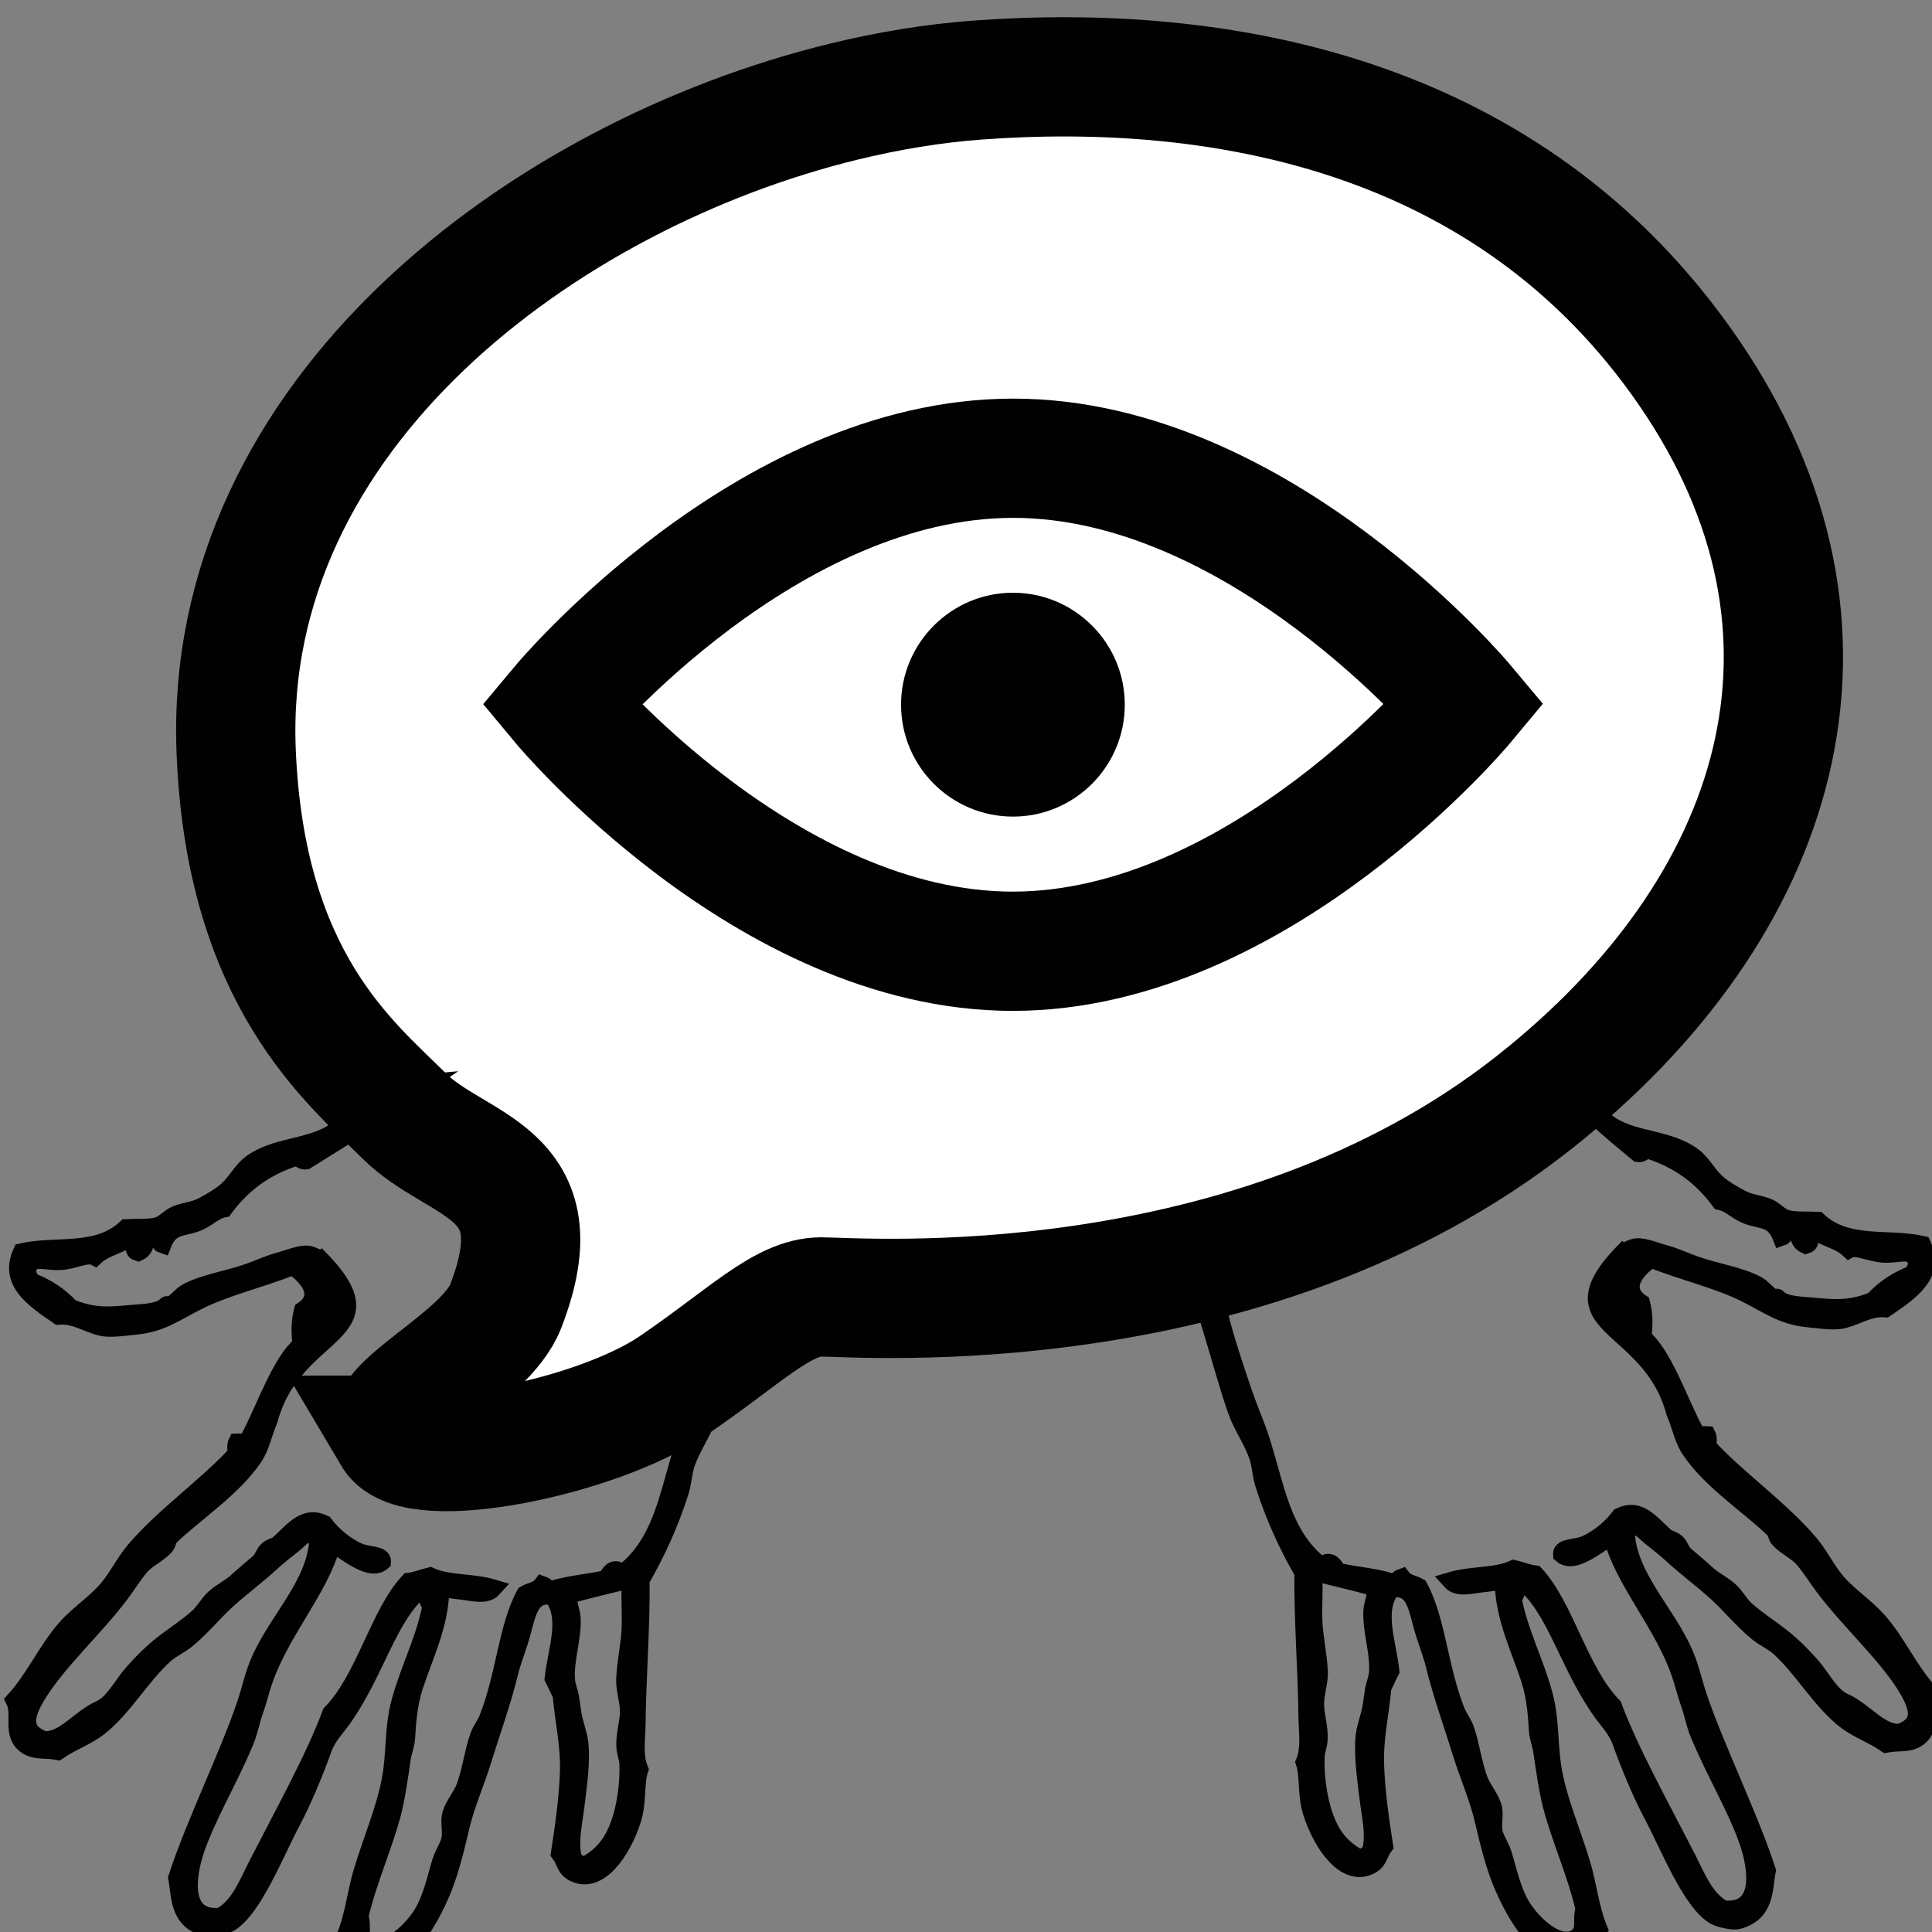 <?xml version="1.0" encoding="UTF-8" standalone="no"?>
<!DOCTYPE svg PUBLIC "-//W3C//DTD SVG 1.1//EN" "http://www.w3.org/Graphics/SVG/1.1/DTD/svg11.dtd">
<svg
   xmlns:svg="http://www.w3.org/2000/svg"
   xmlns="http://www.w3.org/2000/svg"
   version="1.1"
   width="55"
   height="55"
   viewBox="0 0 55 55"
   id="svg2816"
   xml:space="preserve"><rect x="0" y="0" width="55" height="55" fill="#808080" stroke="none"/><defs
     id="defs2829" /><path
     d="m 43.337,45.006 c -0.187,0.132 -0.12,0.346 -0.273,0.489 0.184,0.97 0.638,1.826 0.887,2.748 0.209,0.773 0.124,1.436 0.279,2.244 0.158,0.823 0.502,1.615 0.792,2.563 0.184,0.6 0.245,1.261 0.483,1.848 -0.235,0.221 -0.236,0.499 -0.549,0.631 -0.283,0.12 -0.962,-0.12 -1.232,-0.357 -0.347,-0.306 -0.683,-0.894 -0.943,-1.496 -0.217,-0.502 -0.392,-1.175 -0.553,-1.871 -0.149,-0.642 -0.426,-1.254 -0.623,-1.893 -0.238,-0.773 -0.567,-1.683 -0.769,-2.517 -0.08,-0.331 -0.238,-0.701 -0.36,-1.155 -0.155,-0.576 -0.245,-1.104 -0.868,-1.01 -0.479,0.628 -0.108,1.53 -0.021,2.34 -0.082,0.153 -0.145,0.313 -0.227,0.466 -0.061,0.734 -0.234,1.427 -0.208,2.203 0.026,0.75 0.132,1.506 0.257,2.314 -0.175,0.232 -0.143,0.427 -0.411,0.56 -0.687,0.342 -1.361,-0.585 -1.662,-1.534 -0.156,-0.494 -0.072,-1.04 -0.201,-1.411 0.168,-0.407 0.082,-0.873 0.078,-1.322 -0.012,-1.272 -0.13,-2.739 -0.114,-4.077 -0.446,-0.779 -0.812,-1.562 -1.116,-2.513 -0.085,-0.267 -0.089,-0.538 -0.171,-0.786 -0.148,-0.446 -0.442,-0.853 -0.593,-1.268 -0.234,-0.644 -0.475,-1.543 -0.696,-2.263 -0.154,-0.502 -0.318,-1.02 -0.364,-1.502 -0.031,-0.328 0.073,-0.695 -0.011,-1.042 -0.037,0.12 -0.038,0.302 0.381,0.969 0.07,0.867 0.39,1.856 0.75,2.934 0.124,0.373 0.23,0.677 0.43,1.177 0.374,0.935 0.529,1.943 0.911,2.794 0.265,0.59 0.62,1.064 1.127,1.401 0.181,-0.082 -0.003,-0.046 -0.025,-0.162 0.166,-0.079 0.264,0.057 0.35,0.228 0.513,0.121 1.056,0.147 1.556,0.308 0.148,0.051 0.12,-0.09 0.277,-0.142 0.135,0.179 0.327,0.178 0.489,0.273 0.512,0.939 0.563,2.264 1.058,3.533 0.07,0.18 0.196,0.328 0.26,0.507 0.159,0.445 0.213,0.953 0.386,1.432 0.095,0.264 0.325,0.524 0.402,0.783 0.069,0.23 -0.024,0.502 0.031,0.741 0.043,0.189 0.191,0.398 0.262,0.623 0.116,0.372 0.246,1.015 0.526,1.477 0.305,0.503 1.06,1.218 1.562,0.887 0.292,-0.192 0.114,-0.509 0.223,-0.813 -0.253,-1.062 -0.68,-1.98 -0.936,-2.956 -0.108,-0.411 -0.204,-1.085 -0.272,-1.549 -0.028,-0.19 -0.109,-0.372 -0.122,-0.578 -0.023,-0.358 -0.051,-0.928 -0.224,-1.457 -0.293,-0.898 -0.714,-1.725 -0.747,-2.703 0.092,-0.047 0.184,-0.095 0.276,-0.142 -0.278,0.04 -0.63,0.094 -0.925,0.126 -0.286,0.031 -0.654,0.146 -0.858,-0.083 0.631,-0.186 1.269,-0.102 1.803,-0.344 0.202,0.048 0.394,0.132 0.604,0.156 0.857,0.916 1.253,2.767 2.218,3.753 0.455,1.238 1.367,2.889 2.085,4.287 0.313,0.609 0.526,1.204 1.059,1.495 1.112,0.113 0.984,-1.108 0.697,-1.931 -0.338,-0.971 -0.946,-1.97 -1.4,-3.066 -0.114,-0.275 -0.167,-0.582 -0.264,-0.854 -0.106,-0.296 -0.165,-0.565 -0.264,-0.854 -0.494,-1.436 -1.598,-2.608 -1.942,-3.895 -0.32,0.107 -1.052,0.831 -1.431,0.502 -0.018,-0.216 0.415,-0.174 0.669,-0.285 0.381,-0.167 0.747,-0.475 0.988,-0.798 0.536,-0.255 0.841,0.159 1.28,0.565 0.09,0.083 0.218,0.089 0.326,0.182 0.094,0.08 0.133,0.255 0.235,0.345 0.201,0.177 0.415,0.347 0.632,0.549 0.197,0.183 0.448,0.291 0.654,0.48 0.158,0.144 0.278,0.374 0.446,0.528 0.379,0.348 0.866,0.627 1.262,0.983 0.221,0.199 0.42,0.404 0.609,0.619 0.309,0.351 0.548,0.863 0.938,1.032 0.57,0.248 1.052,0.942 1.608,0.863 0.545,-0.219 0.628,-0.58 0.101,-1.391 -0.59,-0.908 -1.567,-1.796 -2.277,-2.732 -0.193,-0.254 -0.378,-0.558 -0.588,-0.805 -0.186,-0.22 -0.507,-0.356 -0.701,-0.572 -0.072,-0.079 -0.075,-0.211 -0.142,-0.276 -0.681,-0.661 -1.8,-1.386 -2.388,-2.268 -0.207,-0.31 -0.267,-0.689 -0.429,-1.061 -0.714,-2.687 -3.71,-2.357 -1.327,-4.706 -0.601,1.033 -0.338,1.672 -0.402,0.501 0.1,-0.208 0.244,-0.388 0.544,-0.486 0.221,-0.072 0.536,0.073 0.906,0.176 0.302,0.084 0.591,0.221 0.861,0.315 0.63,0.219 1.233,0.295 1.744,0.56 0.18,0.094 0.304,0.293 0.491,0.388 0.048,0.025 0.065,-0.058 0.116,-0.001 0.192,0.212 0.735,0.205 1.115,0.243 0.618,0.061 1.027,0.052 1.597,-0.179 0.319,-0.337 0.644,-0.562 1.127,-0.753 0.07,-0.16 0.148,-0.244 0.088,-0.395 -0.137,-0.346 -0.469,-0.156 -0.906,-0.176 -0.403,-0.018 -0.785,-0.243 -0.998,-0.128 -0.295,-0.278 -0.672,-0.303 -0.979,-0.545 -0.372,0.047 0.02,0.34 -0.25,0.42 -0.261,-0.124 -0.17,-0.296 -0.214,-0.53 -0.145,0.053 -0.268,0.037 -0.371,-0.042 -0.216,0.059 0.087,0.284 -0.112,0.349 -0.217,-0.556 -0.555,-0.467 -0.957,-0.615 -0.322,-0.118 -0.502,-0.353 -0.792,-0.408 -0.562,-0.766 -1.233,-1.191 -1.962,-1.438 -0.171,-0.093 -0.21,0.096 -0.37,0.073 -1.594,-1.315 -1.431,-1.27 -0.75,-0.78 0.719,0.431 1.614,0.358 2.303,0.856 0.273,0.197 0.418,0.521 0.68,0.757 0.196,0.177 0.447,0.319 0.7,0.456 0.244,0.132 0.498,0.136 0.767,0.246 0.195,0.08 0.327,0.263 0.513,0.319 0.243,0.073 0.594,0.043 0.904,0.06 0.816,0.772 1.98,0.464 2.973,0.686 0.392,0.844 -0.331,1.33 -1.046,1.818 -0.499,-0.045 -0.925,0.296 -1.34,0.339 -0.235,0.024 -0.632,-0.031 -0.904,-0.06 -0.716,-0.076 -1.115,-0.4 -1.769,-0.722 -0.8,-0.394 -1.779,-0.613 -2.652,-0.968 -0.47,0.308 -0.884,0.858 -0.288,1.254 0.09,0.35 0.08,0.667 0.034,0.973 0.582,0.478 1.007,1.737 1.465,2.625 0.074,0.209 0.234,0.15 0.372,0.158 0.075,0.152 -0.041,0.243 0.097,0.416 0.797,0.85 2.04,1.737 2.832,2.68 0.252,0.301 0.423,0.652 0.683,0.989 0.351,0.456 0.874,0.772 1.264,1.214 0.54,0.612 0.874,1.403 1.459,2.046 -0.204,0.395 0.106,0.968 -0.334,1.278 -0.26,0.184 -0.537,0.102 -0.902,0.172 -0.372,-0.261 -0.808,-0.403 -1.166,-0.683 -0.702,-0.549 -1.196,-1.448 -1.876,-2.065 -0.178,-0.162 -0.436,-0.272 -0.63,-0.433 -0.429,-0.355 -0.778,-0.793 -1.171,-1.146 -0.385,-0.345 -0.841,-0.687 -1.239,-1.052 -0.161,-0.148 -0.401,-0.343 -0.608,-0.503 -0.219,-0.169 -0.394,-0.48 -0.72,-0.154 0.069,1.308 1.167,2.29 1.683,3.504 0.159,0.374 0.251,0.808 0.384,1.201 0.496,1.463 1.454,3.404 1.953,4.937 -0.101,0.526 -0.028,1.216 -0.842,1.422 -0.119,0.03 -0.507,-0.047 -0.65,-0.132 -0.685,-0.407 -1.299,-1.998 -1.792,-2.923 -0.319,-0.598 -0.671,-1.468 -0.879,-2.052 -0.118,-0.331 -0.37,-0.588 -0.542,-0.828 -0.973,-1.363 -1.304,-2.953 -2.264,-3.729 l -4.4e-5,1.09e-4 z m -4.341,7.762 c -0.031,-0.061 0.059,-0.084 0.045,-0.14 0.09,-0.467 -0.025,-0.92 -0.085,-1.412 -0.067,-0.549 -0.175,-1.271 -0.112,-1.806 0.033,-0.286 0.156,-0.554 0.199,-0.859 0.02,-0.139 0.041,-0.292 0.065,-0.441 0.023,-0.142 0.096,-0.311 0.111,-0.465 0.056,-0.576 -0.183,-1.191 -0.158,-1.782 0.01,-0.239 0.154,-0.426 0.062,-0.673 -0.576,-0.163 -1.163,-0.291 -1.743,-0.445 0.046,0.456 -0.002,0.905 0.015,1.39 0.016,0.453 0.127,0.926 0.155,1.435 0.017,0.312 -0.104,0.616 -0.106,0.928 -0.002,0.317 0.116,0.662 0.103,0.995 -0.007,0.189 -0.081,0.349 -0.087,0.511 -0.026,0.651 0.107,1.679 0.534,2.288 0.187,0.267 0.433,0.468 0.725,0.618 0.092,-0.048 0.184,-0.095 0.276,-0.142 z"
     id="path3159-3"
     style="fill-rule:evenodd;stroke:#010101;stroke-width:0.5" /><g
     transform="matrix(0.97,0,0,0.97,2.186,-6.086)"
     id="activity-video_x5F_chat"
     style="display:block">
	<path
   d="m 9.263,48.396 c 0.682,1.152 6.027,0.059 8.246,-1.463 2.102,-1.432 3.207,-2.596 4.336,-2.596 1.133,0 12.54,0.92 20.935,-5.715 C 50.005,32.915 52.553,24.834 47.3,17.185 42.048,9.541 33.468,8.105 26.422,8.625 25.155,8.72 23.836,8.933 22.502,9.259 13.716,11.404 4.285,18.413 4.677,28.313 c 0.266,6.711 3.357,9.143 4.922,10.703 1.562,1.566 4.545,1.566 2.992,5.588 -0.61,1.579 -3.838,2.918 -3.328,3.792 z"
   id="path2819"
   style="fill:#FFFFFF;fill-opacity:1;stroke:#010101;stroke-width:3.5;display:inline" />
	<g
   id="g2821"
   style="display:inline">
		<path
   d="m 40.748,26.932 c 0,0 -6.033,7.254 -13.271,7.26 -7.24,0.004 -13.271,-7.25 -13.271,-7.25 0,0 6.031,-7.219 13.271,-7.219 7.238,-0.006 13.271,7.209 13.271,7.209 z"
   id="path2823"
   style="fill:none;stroke:#010101;stroke-width:3.5" />
		<path
   d="m 24.191,26.955 c 0,1.814 1.47,3.285 3.285,3.285 1.81,0 3.281,-1.471 3.281,-3.285 0,-1.811 -1.472,-3.285 -3.281,-3.285 -1.815,0 -3.285,1.475 -3.285,3.285 z"
   id="path2825"
   style="fill:#010101" />
	</g>
</g><path
     d="m 12.005,45.215 c 0.187,0.132 0.12,0.346 0.273,0.489 -0.184,0.97 -0.638,1.826 -0.887,2.748 -0.209,0.773 -0.124,1.436 -0.279,2.244 -0.158,0.823 -0.502,1.615 -0.792,2.563 -0.184,0.6 -0.245,1.261 -0.483,1.848 0.235,0.221 0.236,0.499 0.549,0.631 0.283,0.12 0.962,-0.12 1.232,-0.357 0.347,-0.306 0.683,-0.894 0.943,-1.496 0.217,-0.502 0.392,-1.175 0.553,-1.871 0.149,-0.642 0.426,-1.254 0.623,-1.893 0.238,-0.773 0.567,-1.683 0.769,-2.517 0.08,-0.331 0.238,-0.701 0.36,-1.155 0.155,-0.576 0.245,-1.104 0.868,-1.01 0.479,0.628 0.108,1.53 0.021,2.34 0.082,0.153 0.145,0.313 0.227,0.466 0.061,0.734 0.234,1.427 0.208,2.203 -0.026,0.75 -0.132,1.506 -0.257,2.314 0.175,0.232 0.143,0.427 0.411,0.56 0.687,0.342 1.361,-0.585 1.662,-1.534 0.156,-0.494 0.072,-1.04 0.201,-1.411 -0.168,-0.407 -0.082,-0.873 -0.078,-1.322 0.012,-1.272 0.13,-2.739 0.114,-4.077 0.446,-0.779 0.812,-1.562 1.116,-2.513 0.085,-0.267 0.089,-0.538 0.171,-0.786 0.148,-0.446 0.442,-0.853 0.593,-1.268 0.234,-0.644 0.475,-1.543 0.696,-2.263 0.011,0.405 -0.084,0.357 -0.756,1.359 -0.124,0.373 -0.23,0.677 -0.43,1.177 -0.374,0.935 -0.529,1.943 -0.911,2.794 -0.265,0.59 -0.62,1.064 -1.127,1.401 -0.181,-0.082 0.003,-0.046 0.025,-0.162 -0.166,-0.079 -0.264,0.057 -0.35,0.228 -0.513,0.121 -1.056,0.147 -1.556,0.308 -0.148,0.051 -0.12,-0.09 -0.277,-0.142 -0.135,0.179 -0.327,0.178 -0.489,0.273 -0.512,0.939 -0.563,2.264 -1.058,3.533 -0.07,0.18 -0.196,0.328 -0.26,0.507 -0.159,0.445 -0.213,0.953 -0.386,1.432 -0.095,0.264 -0.325,0.524 -0.402,0.783 -0.069,0.23 0.024,0.502 -0.031,0.741 -0.043,0.189 -0.191,0.398 -0.262,0.623 -0.116,0.372 -0.246,1.015 -0.526,1.477 -0.305,0.503 -1.06,1.218 -1.562,0.887 -0.292,-0.192 -0.114,-0.509 -0.223,-0.813 0.253,-1.062 0.68,-1.98 0.936,-2.956 0.108,-0.411 0.204,-1.085 0.272,-1.549 0.028,-0.19 0.109,-0.372 0.122,-0.578 0.023,-0.358 0.051,-0.928 0.224,-1.457 0.293,-0.898 0.714,-1.725 0.747,-2.703 -0.092,-0.047 -0.184,-0.095 -0.276,-0.142 0.278,0.04 0.63,0.094 0.925,0.126 0.286,0.031 0.654,0.146 0.858,-0.083 -0.631,-0.186 -1.269,-0.102 -1.803,-0.344 -0.202,0.048 -0.394,0.132 -0.604,0.156 -0.857,0.916 -1.253,2.767 -2.218,3.753 -0.455,1.238 -1.367,2.889 -2.085,4.287 -0.313,0.609 -0.526,1.204 -1.059,1.495 -1.112,0.113 -0.984,-1.108 -0.697,-1.931 0.338,-0.971 0.946,-1.97 1.4,-3.066 0.114,-0.275 0.167,-0.582 0.264,-0.854 0.106,-0.296 0.165,-0.565 0.264,-0.854 0.494,-1.436 1.598,-2.608 1.942,-3.895 0.32,0.107 1.052,0.831 1.431,0.502 0.018,-0.216 -0.415,-0.174 -0.669,-0.285 -0.381,-0.167 -0.747,-0.475 -0.988,-0.798 -0.536,-0.255 -0.841,0.159 -1.28,0.565 -0.09,0.083 -0.218,0.089 -0.326,0.182 -0.094,0.08 -0.133,0.255 -0.235,0.345 -0.201,0.177 -0.415,0.347 -0.632,0.549 -0.197,0.183 -0.448,0.291 -0.654,0.48 -0.158,0.144 -0.278,0.374 -0.446,0.528 -0.379,0.348 -0.866,0.627 -1.262,0.983 -0.221,0.199 -0.42,0.404 -0.609,0.619 -0.309,0.351 -0.548,0.863 -0.938,1.032 -0.57,0.248 -1.052,0.942 -1.608,0.863 -0.545,-0.219 -0.628,-0.58 -0.101,-1.391 0.59,-0.908 1.567,-1.796 2.277,-2.732 0.193,-0.254 0.378,-0.558 0.588,-0.805 0.186,-0.22 0.507,-0.356 0.701,-0.572 0.072,-0.079 0.075,-0.211 0.142,-0.276 0.681,-0.661 1.8,-1.386 2.388,-2.268 0.207,-0.31 0.267,-0.689 0.429,-1.061 0.714,-2.687 3.71,-2.357 1.327,-4.706 0.601,1.033 0.338,1.672 0.402,0.501 -0.1,-0.208 -0.244,-0.388 -0.544,-0.486 -0.221,-0.072 -0.536,0.073 -0.906,0.176 -0.302,0.084 -0.591,0.221 -0.861,0.315 -0.63,0.219 -1.233,0.295 -1.744,0.56 -0.18,0.094 -0.304,0.293 -0.491,0.388 -0.048,0.025 -0.065,-0.058 -0.116,-0.001 -0.192,0.212 -0.735,0.205 -1.115,0.243 -0.618,0.061 -1.027,0.052 -1.597,-0.179 -0.319,-0.337 -0.644,-0.562 -1.127,-0.753 -0.07,-0.16 -0.148,-0.244 -0.088,-0.395 0.137,-0.346 0.469,-0.156 0.906,-0.176 0.403,-0.018 0.785,-0.243 0.998,-0.128 0.295,-0.278 0.672,-0.303 0.979,-0.545 0.372,0.047 -0.02,0.34 0.25,0.42 0.261,-0.124 0.17,-0.296 0.214,-0.53 0.145,0.053 0.268,0.037 0.371,-0.042 0.216,0.059 -0.087,0.284 0.112,0.349 0.217,-0.556 0.555,-0.467 0.957,-0.615 0.322,-0.118 0.502,-0.353 0.792,-0.408 0.562,-0.766 1.233,-1.191 1.962,-1.438 0.171,-0.093 0.21,0.096 0.37,0.073 1.145,-0.706 2.283,-1.436 3.407,-2.211 -0.328,0.03 -0.577,0.137 -0.253,-0.188 -0.2,0.097 -0.402,0.268 -0.607,0.387 -0.568,0.331 -1.239,0.691 -1.797,1.232 -0.719,0.431 -1.614,0.358 -2.303,0.856 -0.273,0.197 -0.418,0.521 -0.68,0.757 -0.196,0.177 -0.447,0.319 -0.7,0.456 -0.244,0.132 -0.498,0.136 -0.767,0.246 -0.195,0.08 -0.327,0.263 -0.513,0.319 -0.243,0.073 -0.594,0.043 -0.904,0.06 -0.816,0.772 -1.98,0.464 -2.973,0.686 -0.392,0.844 0.331,1.33 1.046,1.818 0.499,-0.045 0.925,0.296 1.34,0.339 0.235,0.024 0.632,-0.031 0.904,-0.06 0.716,-0.076 1.115,-0.4 1.769,-0.722 0.8,-0.394 1.779,-0.613 2.652,-0.968 0.47,0.308 0.884,0.858 0.288,1.254 -0.09,0.35 -0.08,0.667 -0.034,0.973 -0.582,0.478 -1.007,1.737 -1.465,2.625 -0.074,0.209 -0.234,0.15 -0.372,0.158 -0.075,0.152 0.041,0.243 -0.097,0.416 -0.797,0.85 -2.04,1.737 -2.832,2.68 -0.252,0.301 -0.423,0.652 -0.683,0.989 -0.351,0.456 -0.874,0.772 -1.264,1.214 -0.54,0.612 -0.874,1.403 -1.459,2.046 0.204,0.395 -0.106,0.968 0.334,1.278 0.26,0.184 0.537,0.102 0.902,0.172 0.372,-0.261 0.808,-0.403 1.166,-0.683 0.702,-0.549 1.196,-1.448 1.876,-2.065 0.178,-0.162 0.436,-0.272 0.63,-0.433 0.429,-0.355 0.778,-0.793 1.171,-1.146 0.385,-0.345 0.841,-0.687 1.239,-1.052 0.161,-0.148 0.401,-0.343 0.608,-0.503 0.219,-0.169 0.394,-0.48 0.72,-0.154 -0.069,1.308 -1.167,2.29 -1.683,3.504 -0.159,0.374 -0.251,0.808 -0.384,1.201 -0.496,1.463 -1.454,3.404 -1.953,4.937 0.101,0.526 0.028,1.216 0.842,1.422 0.119,0.03 0.507,-0.047 0.65,-0.132 0.685,-0.407 1.299,-1.998 1.792,-2.923 0.319,-0.598 0.671,-1.468 0.879,-2.052 0.118,-0.331 0.37,-0.588 0.542,-0.828 0.973,-1.363 1.304,-2.953 2.264,-3.729 l 4.4e-5,1.09e-4 z m 4.341,7.762 c 0.031,-0.061 -0.059,-0.084 -0.045,-0.14 -0.09,-0.467 0.025,-0.92 0.085,-1.412 0.067,-0.549 0.175,-1.271 0.112,-1.806 -0.033,-0.286 -0.156,-0.554 -0.199,-0.859 -0.02,-0.139 -0.041,-0.292 -0.065,-0.441 -0.023,-0.142 -0.096,-0.311 -0.111,-0.465 -0.056,-0.576 0.183,-1.191 0.158,-1.782 -0.01,-0.239 -0.154,-0.426 -0.062,-0.673 0.576,-0.163 1.163,-0.291 1.743,-0.445 -0.046,0.456 0.002,0.905 -0.015,1.39 -0.016,0.453 -0.127,0.926 -0.155,1.435 -0.017,0.312 0.104,0.616 0.106,0.928 0.002,0.317 -0.116,0.662 -0.103,0.995 0.007,0.189 0.081,0.349 0.087,0.511 0.026,0.651 -0.107,1.679 -0.534,2.288 -0.187,0.267 -0.433,0.468 -0.725,0.618 -0.092,-0.048 -0.184,-0.095 -0.276,-0.142 z"
     id="path3159"
     style="fill-rule:evenodd;stroke:#010101;stroke-width:0.5" /></svg>
